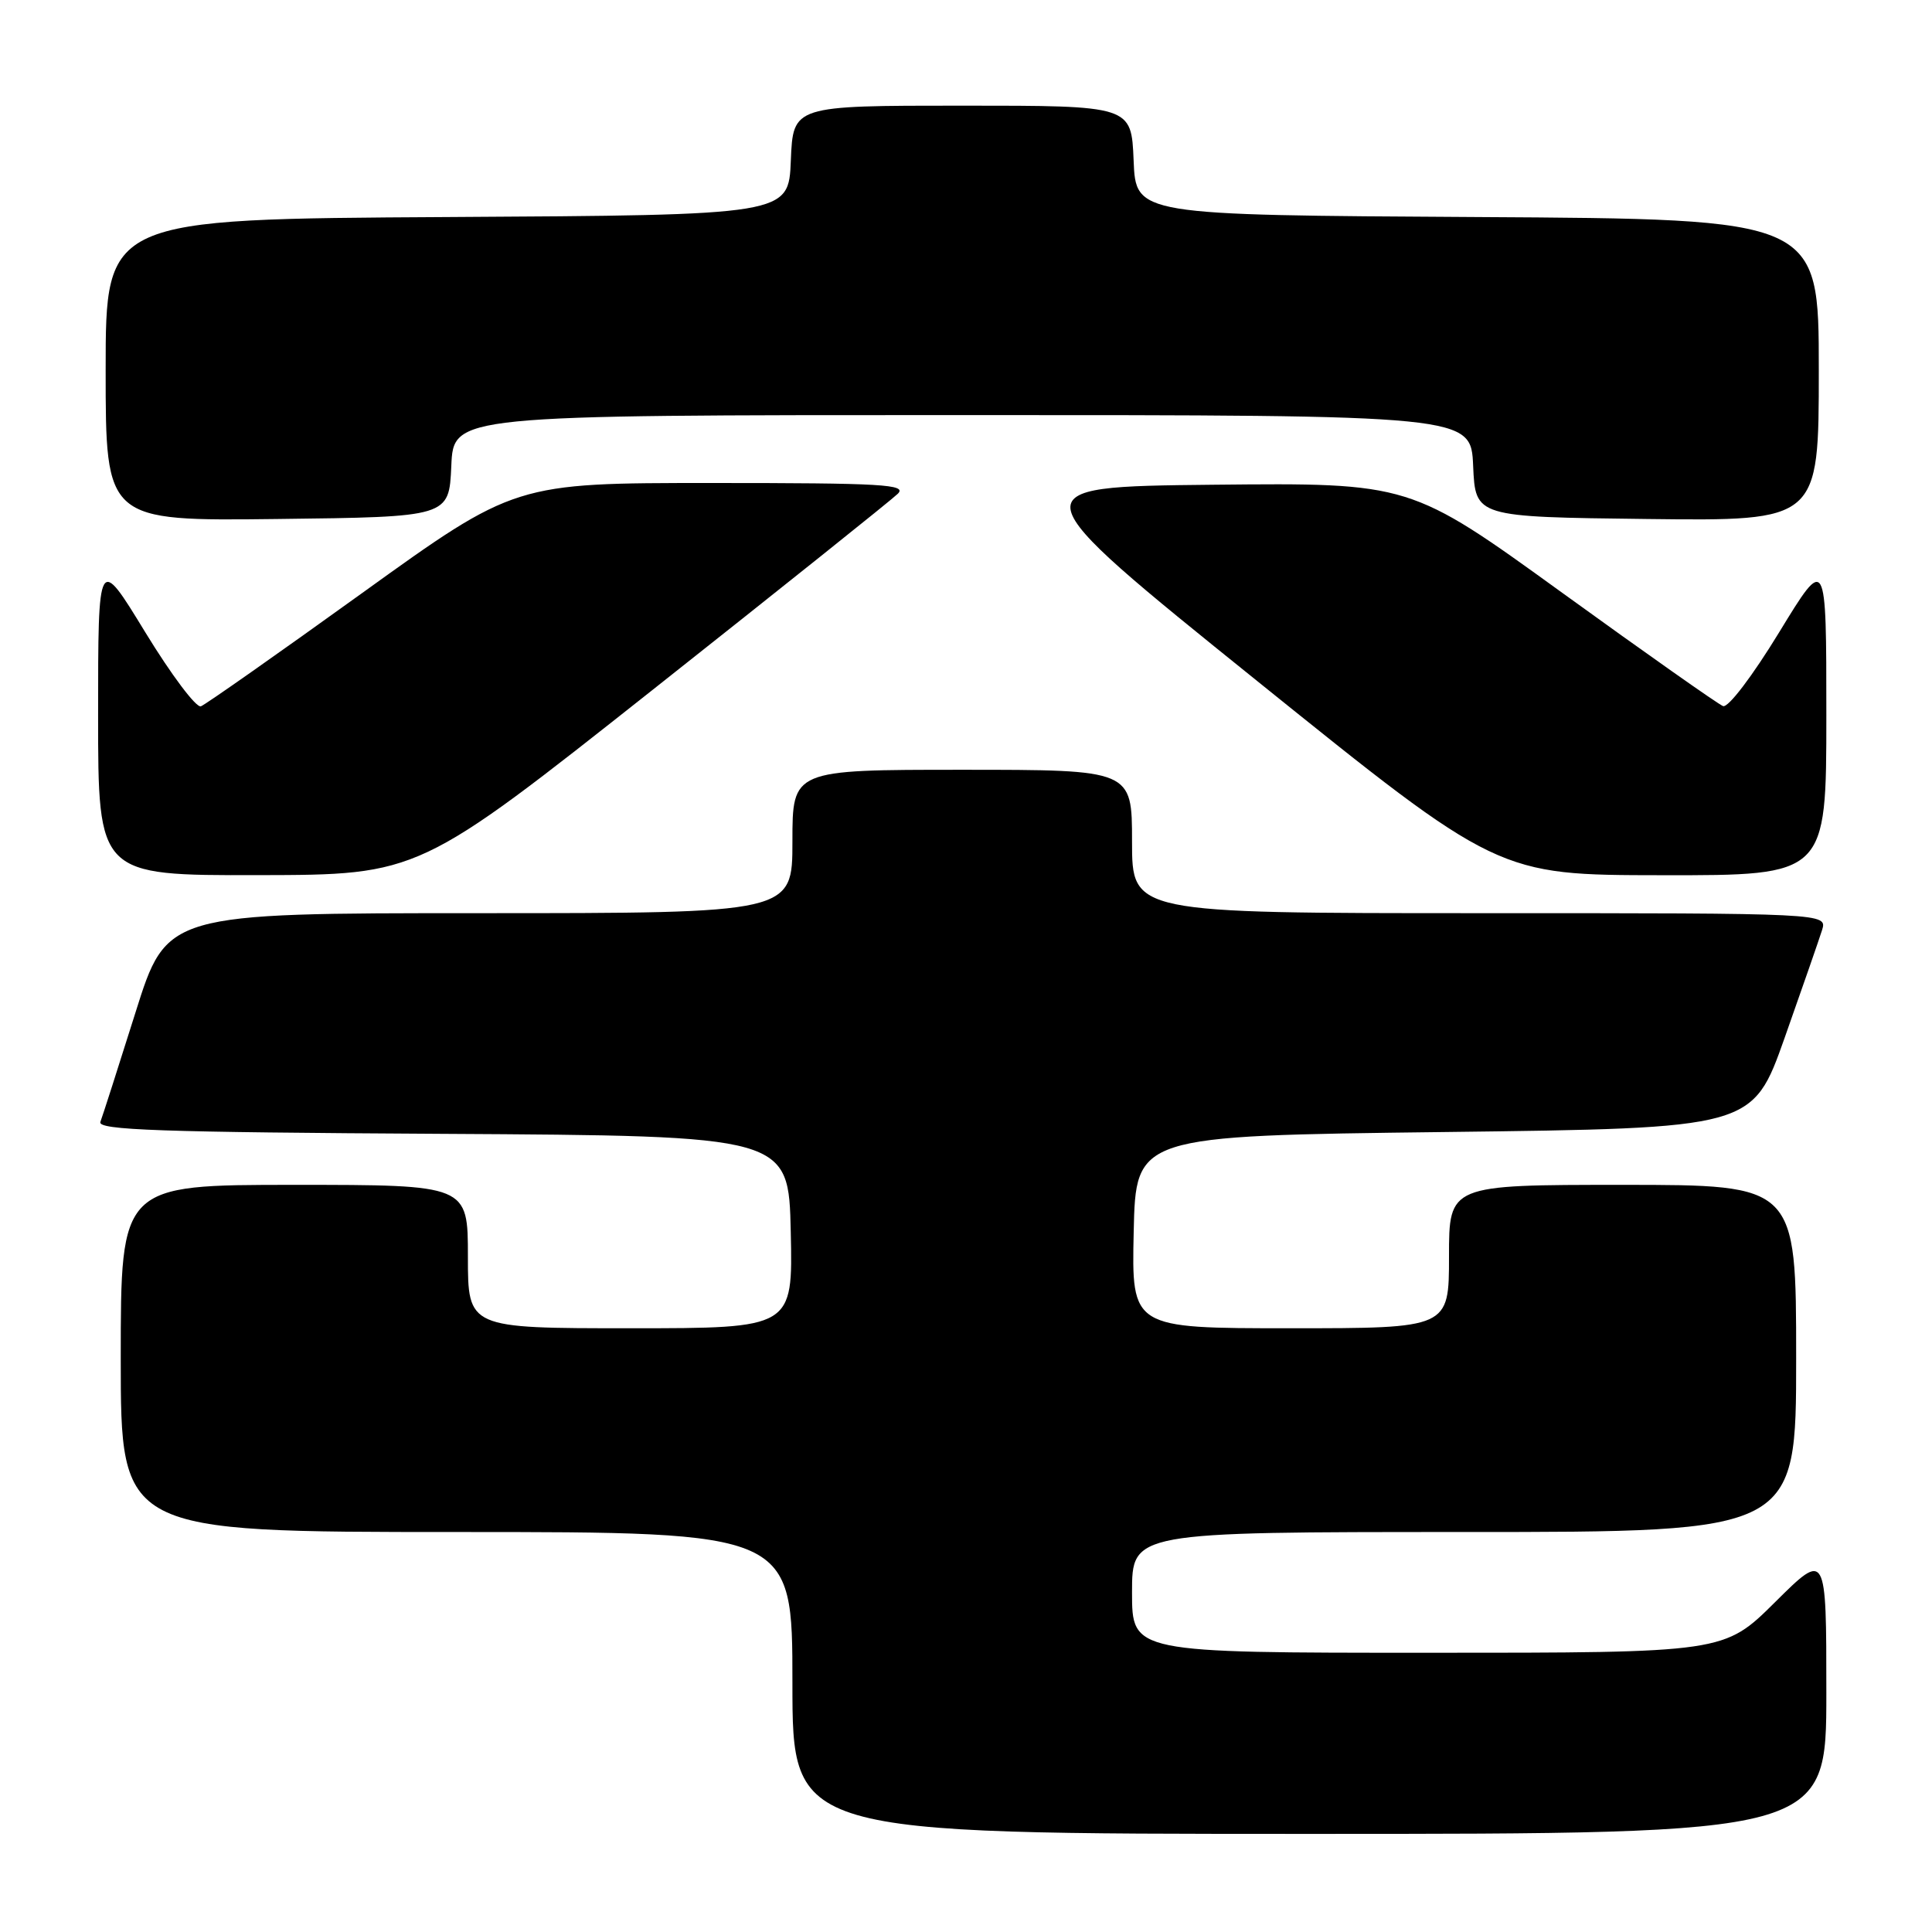 <?xml version="1.0" encoding="UTF-8" standalone="no"?>
<!DOCTYPE svg PUBLIC "-//W3C//DTD SVG 1.1//EN" "http://www.w3.org/Graphics/SVG/1.1/DTD/svg11.dtd" >
<svg xmlns="http://www.w3.org/2000/svg" xmlns:xlink="http://www.w3.org/1999/xlink" version="1.1" viewBox="0 0 256 256">
 <g >
 <path fill="currentColor"
d=" M 242.00 224.28 C 242.00 205.55 242.00 205.55 235.22 212.28 C 228.45 219.00 228.45 219.00 189.22 219.00 C 150.00 219.00 150.00 219.00 150.00 211.00 C 150.00 203.00 150.00 203.00 194.00 203.00 C 238.00 203.00 238.00 203.00 238.00 180.00 C 238.00 157.00 238.00 157.00 215.00 157.00 C 192.00 157.00 192.00 157.00 192.00 166.50 C 192.00 176.00 192.00 176.00 170.97 176.00 C 149.94 176.00 149.94 176.00 150.22 163.25 C 150.50 150.50 150.50 150.50 191.37 150.00 C 232.23 149.50 232.23 149.50 236.48 137.50 C 238.81 130.90 241.04 124.49 241.43 123.25 C 242.13 121.00 242.13 121.00 196.07 121.00 C 150.00 121.00 150.00 121.00 150.00 111.50 C 150.00 102.00 150.00 102.00 127.50 102.00 C 105.00 102.00 105.00 102.00 105.00 111.50 C 105.00 121.00 105.00 121.00 63.54 121.00 C 22.09 121.00 22.09 121.00 17.95 134.17 C 15.67 141.41 13.58 147.93 13.30 148.66 C 12.89 149.74 21.11 150.03 58.65 150.24 C 104.50 150.50 104.50 150.50 104.78 163.25 C 105.06 176.00 105.06 176.00 83.53 176.00 C 62.00 176.00 62.00 176.00 62.00 166.50 C 62.00 157.00 62.00 157.00 39.00 157.00 C 16.00 157.00 16.00 157.00 16.00 180.00 C 16.00 203.00 16.00 203.00 60.50 203.00 C 105.00 203.00 105.00 203.00 105.00 223.00 C 105.00 243.00 105.00 243.00 173.50 243.00 C 242.00 243.00 242.00 243.00 242.00 224.28 Z  M 86.50 91.39 C 103.55 77.90 118.16 66.22 118.96 65.43 C 120.23 64.19 116.97 64.00 94.33 64.00 C 68.24 64.00 68.24 64.00 47.99 78.58 C 36.85 86.60 27.23 93.36 26.62 93.59 C 26.00 93.82 22.69 89.41 19.25 83.78 C 13.00 73.54 13.00 73.54 13.00 94.77 C 13.00 116.00 13.00 116.00 34.25 115.96 C 55.50 115.92 55.50 115.92 86.50 91.39 Z  M 242.00 94.77 C 242.00 73.54 242.00 73.54 235.75 83.78 C 232.21 89.58 228.99 93.82 228.31 93.56 C 227.66 93.31 218.06 86.55 206.99 78.54 C 186.85 63.97 186.85 63.97 160.74 64.23 C 134.63 64.50 134.63 64.50 166.56 90.22 C 198.50 115.95 198.50 115.95 220.25 115.97 C 242.00 116.00 242.00 116.00 242.00 94.77 Z  M 59.80 61.75 C 60.09 55.00 60.09 55.00 127.50 55.00 C 194.91 55.00 194.91 55.00 195.20 61.75 C 195.50 68.50 195.50 68.50 218.25 68.77 C 241.00 69.04 241.00 69.04 241.00 49.03 C 241.00 29.02 241.00 29.02 195.75 28.76 C 150.50 28.50 150.50 28.50 150.21 21.25 C 149.91 14.00 149.91 14.00 127.50 14.00 C 105.09 14.00 105.09 14.00 104.79 21.25 C 104.50 28.50 104.50 28.50 59.25 28.76 C 14.00 29.02 14.00 29.02 14.00 49.03 C 14.00 69.04 14.00 69.04 36.75 68.77 C 59.50 68.50 59.50 68.50 59.80 61.75 Z "/>
</g>
</svg>